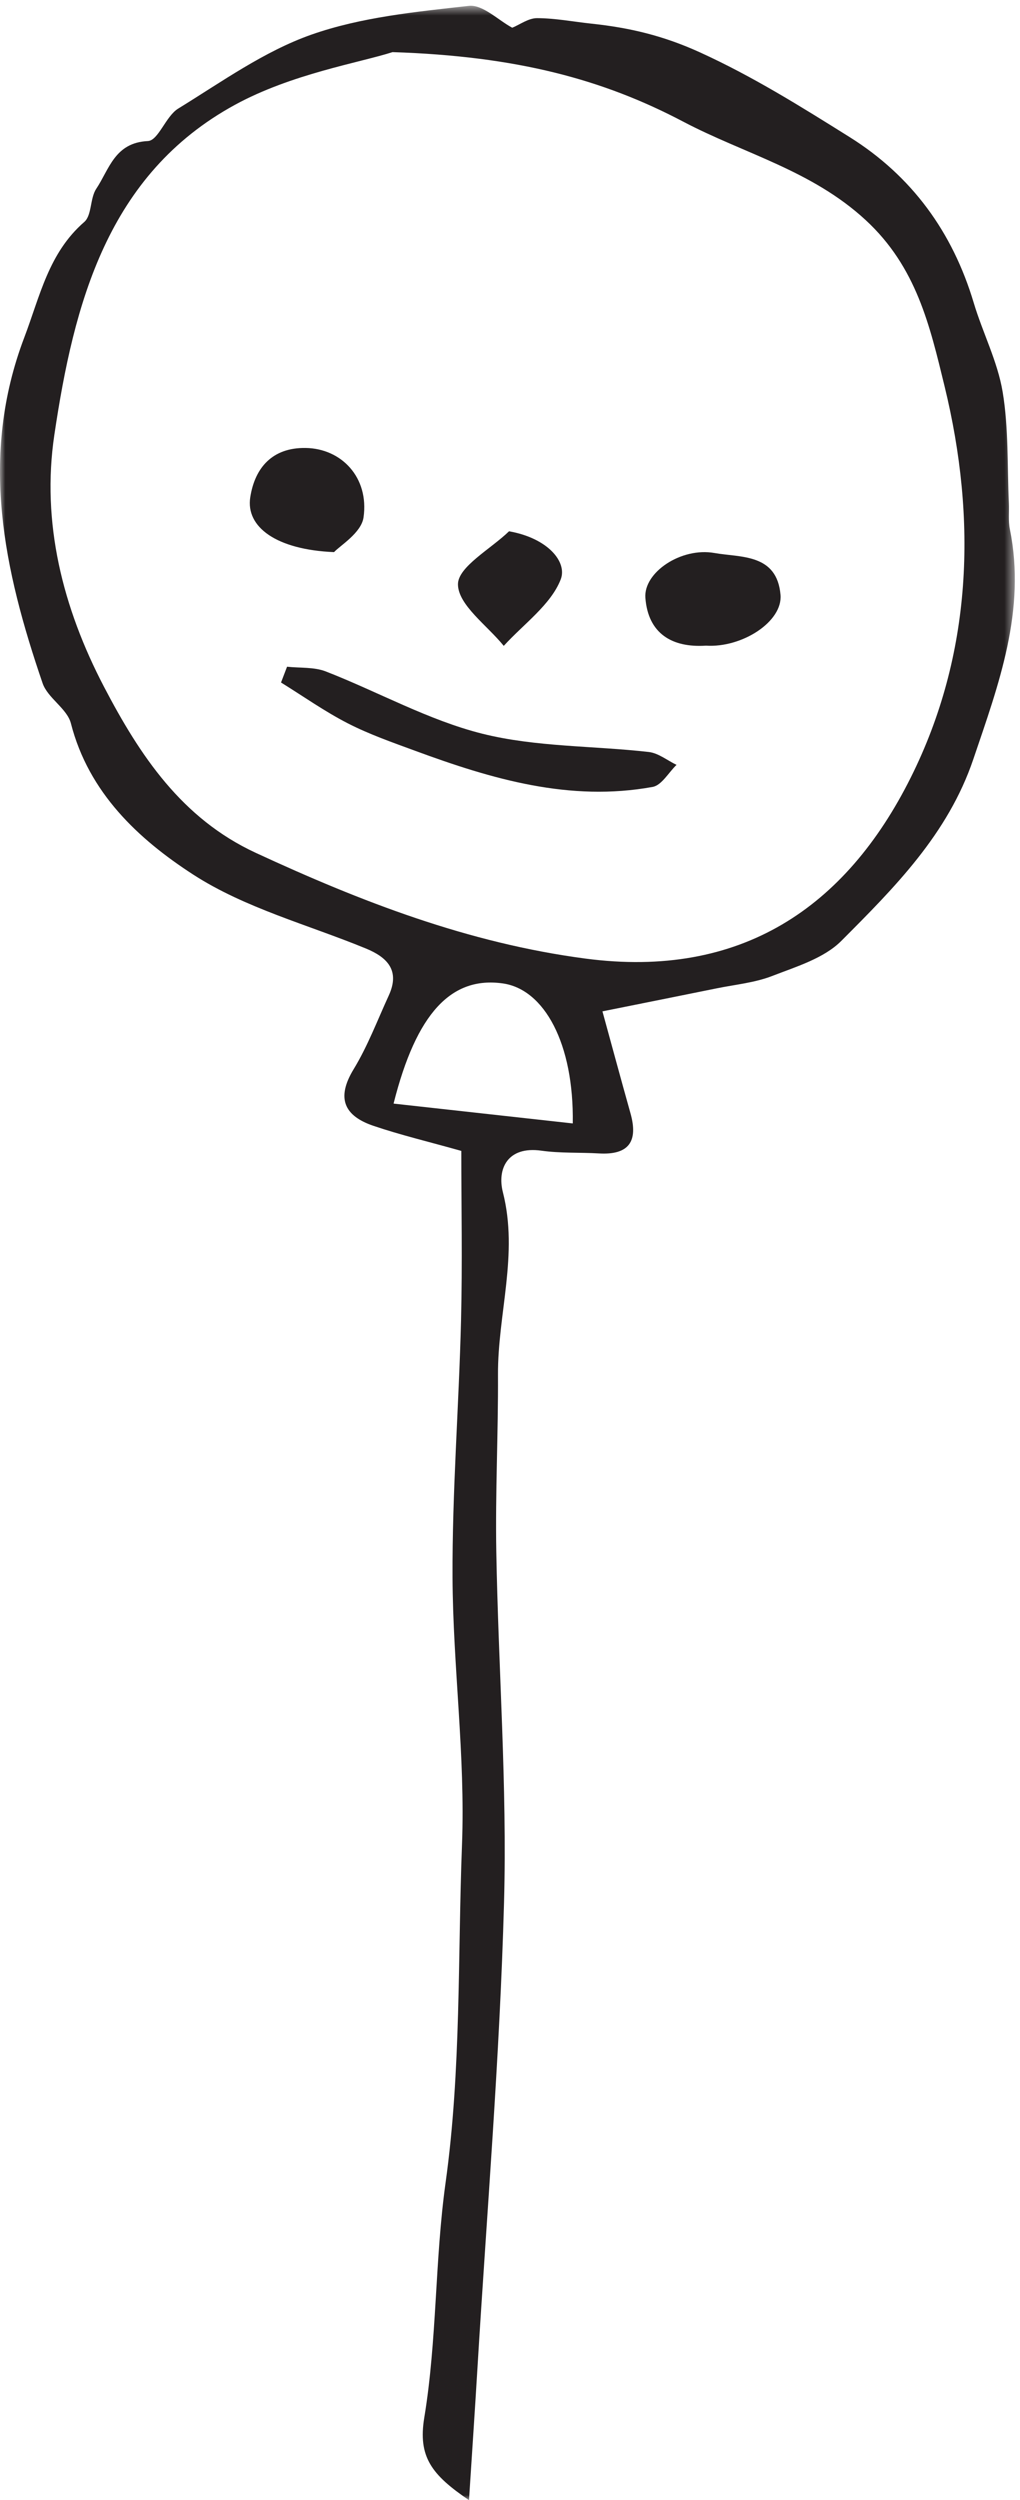 <svg xmlns="http://www.w3.org/2000/svg" xmlns:xlink="http://www.w3.org/1999/xlink" width="98" height="240" viewBox="0 0 98 240">
  <defs>
    <polygon id="6-a" points="0 .553 97.503 .553 97.503 239.999 0 239.999"/>
  </defs>
  <g fill="none" fill-rule="evenodd">
    <mask id="6-b" fill="#fff">
      <use xlink:href="#6-a"/>
    </mask>
    <path fill="#231F20" d="M55.03,107.842 C55.154,100.191 52.301,94.963 48.303,94.401 C43.372,93.708 40.004,97.233 37.814,105.938 C43.511,106.568 49.104,107.187 55.03,107.842 M37.714,5.004 C34.531,6.023 28.035,7.085 22.583,10.057 C10.312,16.746 7.095,29.174 5.223,41.736 C3.966,50.163 6.019,58.331 9.995,65.932 C13.445,72.531 17.47,78.58 24.57,81.865 C34.708,86.556 44.983,90.531 56.24,92.016 C71.159,93.985 81.26,87.143 87.509,74.629 C93.405,62.826 93.888,49.922 90.749,37.066 C89.338,31.285 88.065,25.64 83.166,21.122 C77.993,16.351 71.493,14.756 65.638,11.676 C57.94,7.627 49.668,5.388 37.714,5.004 M45.061,239.999 C41.458,237.558 40.143,235.834 40.766,232.06 C41.992,224.638 41.772,216.986 42.811,209.521 C44.314,198.723 43.975,187.866 44.389,177.046 C44.714,168.533 43.519,159.972 43.478,151.431 C43.44,143.215 44.091,134.998 44.295,126.778 C44.433,121.239 44.322,115.692 44.322,110.479 C41.151,109.587 38.473,108.952 35.879,108.072 C33.067,107.117 32.281,105.419 33.979,102.633 C35.329,100.416 36.259,97.939 37.35,95.566 C38.447,93.181 37.244,91.906 35.144,91.045 C29.566,88.756 23.53,87.168 18.552,83.947 C13.319,80.561 8.523,76.115 6.812,69.439 C6.448,68.018 4.582,67.014 4.092,65.584 C0.369,54.711 -2.009,43.812 2.335,32.389 C3.848,28.409 4.666,24.287 8.097,21.306 C8.838,20.661 8.636,19.039 9.249,18.12 C10.497,16.248 11.02,13.691 14.21,13.54 C15.215,13.491 15.926,11.158 17.115,10.428 C21.28,7.871 25.372,4.925 29.915,3.326 C34.702,1.642 39.951,1.135 45.049,0.563 C46.372,0.415 47.884,1.951 49.216,2.662 C49.945,2.363 50.773,1.739 51.6,1.741 C53.351,1.746 55.099,2.087 56.851,2.273 C60.465,2.658 63.707,3.411 67.255,5.028 C72.353,7.351 76.963,10.242 81.62,13.153 C87.601,16.892 91.522,22.277 93.551,29.056 C94.411,31.934 95.845,34.691 96.333,37.618 C96.917,41.114 96.769,44.732 96.932,48.296 C96.97,49.131 96.863,49.99 97.026,50.796 C98.606,58.606 95.956,65.679 93.514,72.882 C91.075,80.076 85.941,85.2 80.835,90.317 C79.163,91.993 76.508,92.789 74.187,93.689 C72.508,94.34 70.641,94.512 68.853,94.876 C65.347,95.59 61.838,96.288 57.882,97.083 C58.713,100.105 59.629,103.495 60.578,106.876 C61.335,109.573 60.418,110.891 57.539,110.721 C55.7,110.614 53.836,110.714 52.02,110.458 C48.733,109.994 47.754,112.236 48.318,114.449 C49.833,120.399 47.816,126.126 47.846,131.957 C47.873,137.619 47.585,143.285 47.684,148.945 C47.881,160.17 48.732,171.407 48.427,182.615 C48.02,197.514 46.772,212.39 45.876,227.275 C45.637,231.265 45.366,235.254 45.061,239.999" mask="url(#6-b)"/>
    <path fill="#231F20" d="M27.58 64C28.828 64.137 30.173 64.014 31.306 64.455 36.341 66.416 41.17 69.139 46.352 70.434 51.508 71.72 57.002 71.58 62.335 72.186 63.257 72.292 64.113 72.995 65 73.422 64.241 74.153 63.57 75.381 62.709 75.538 54.747 76.991 47.271 74.791 39.898 72.075 37.709 71.27 35.487 70.496 33.416 69.435 31.194 68.296 29.132 66.836 27 65.516 27.194 65.011 27.387 64.505 27.58 64M67.827 61.979C64.554 62.192 62.269 60.806 62.007 57.393 61.82 54.947 65.442 52.515 68.643 53.084 71.144 53.528 74.644 53.12 74.991 57.098 75.215 59.664 71.307 62.202 67.827 61.979M32.097 53C26.559 52.771 23.601 50.596 24.043 47.74 24.485 44.887 26.178 42.954 29.362 43.001 32.808 43.051 35.478 45.833 34.928 49.67 34.713 51.162 32.658 52.381 32.097 53M48.907 51C52.637 51.656 54.52 53.944 53.875 55.614 52.935 58.044 50.308 59.9 48.4 62 46.811 60.036 44.023 58.084 44 56.103 43.981 54.419 47.149 52.702 48.907 51"/>
  </g>
</svg>
